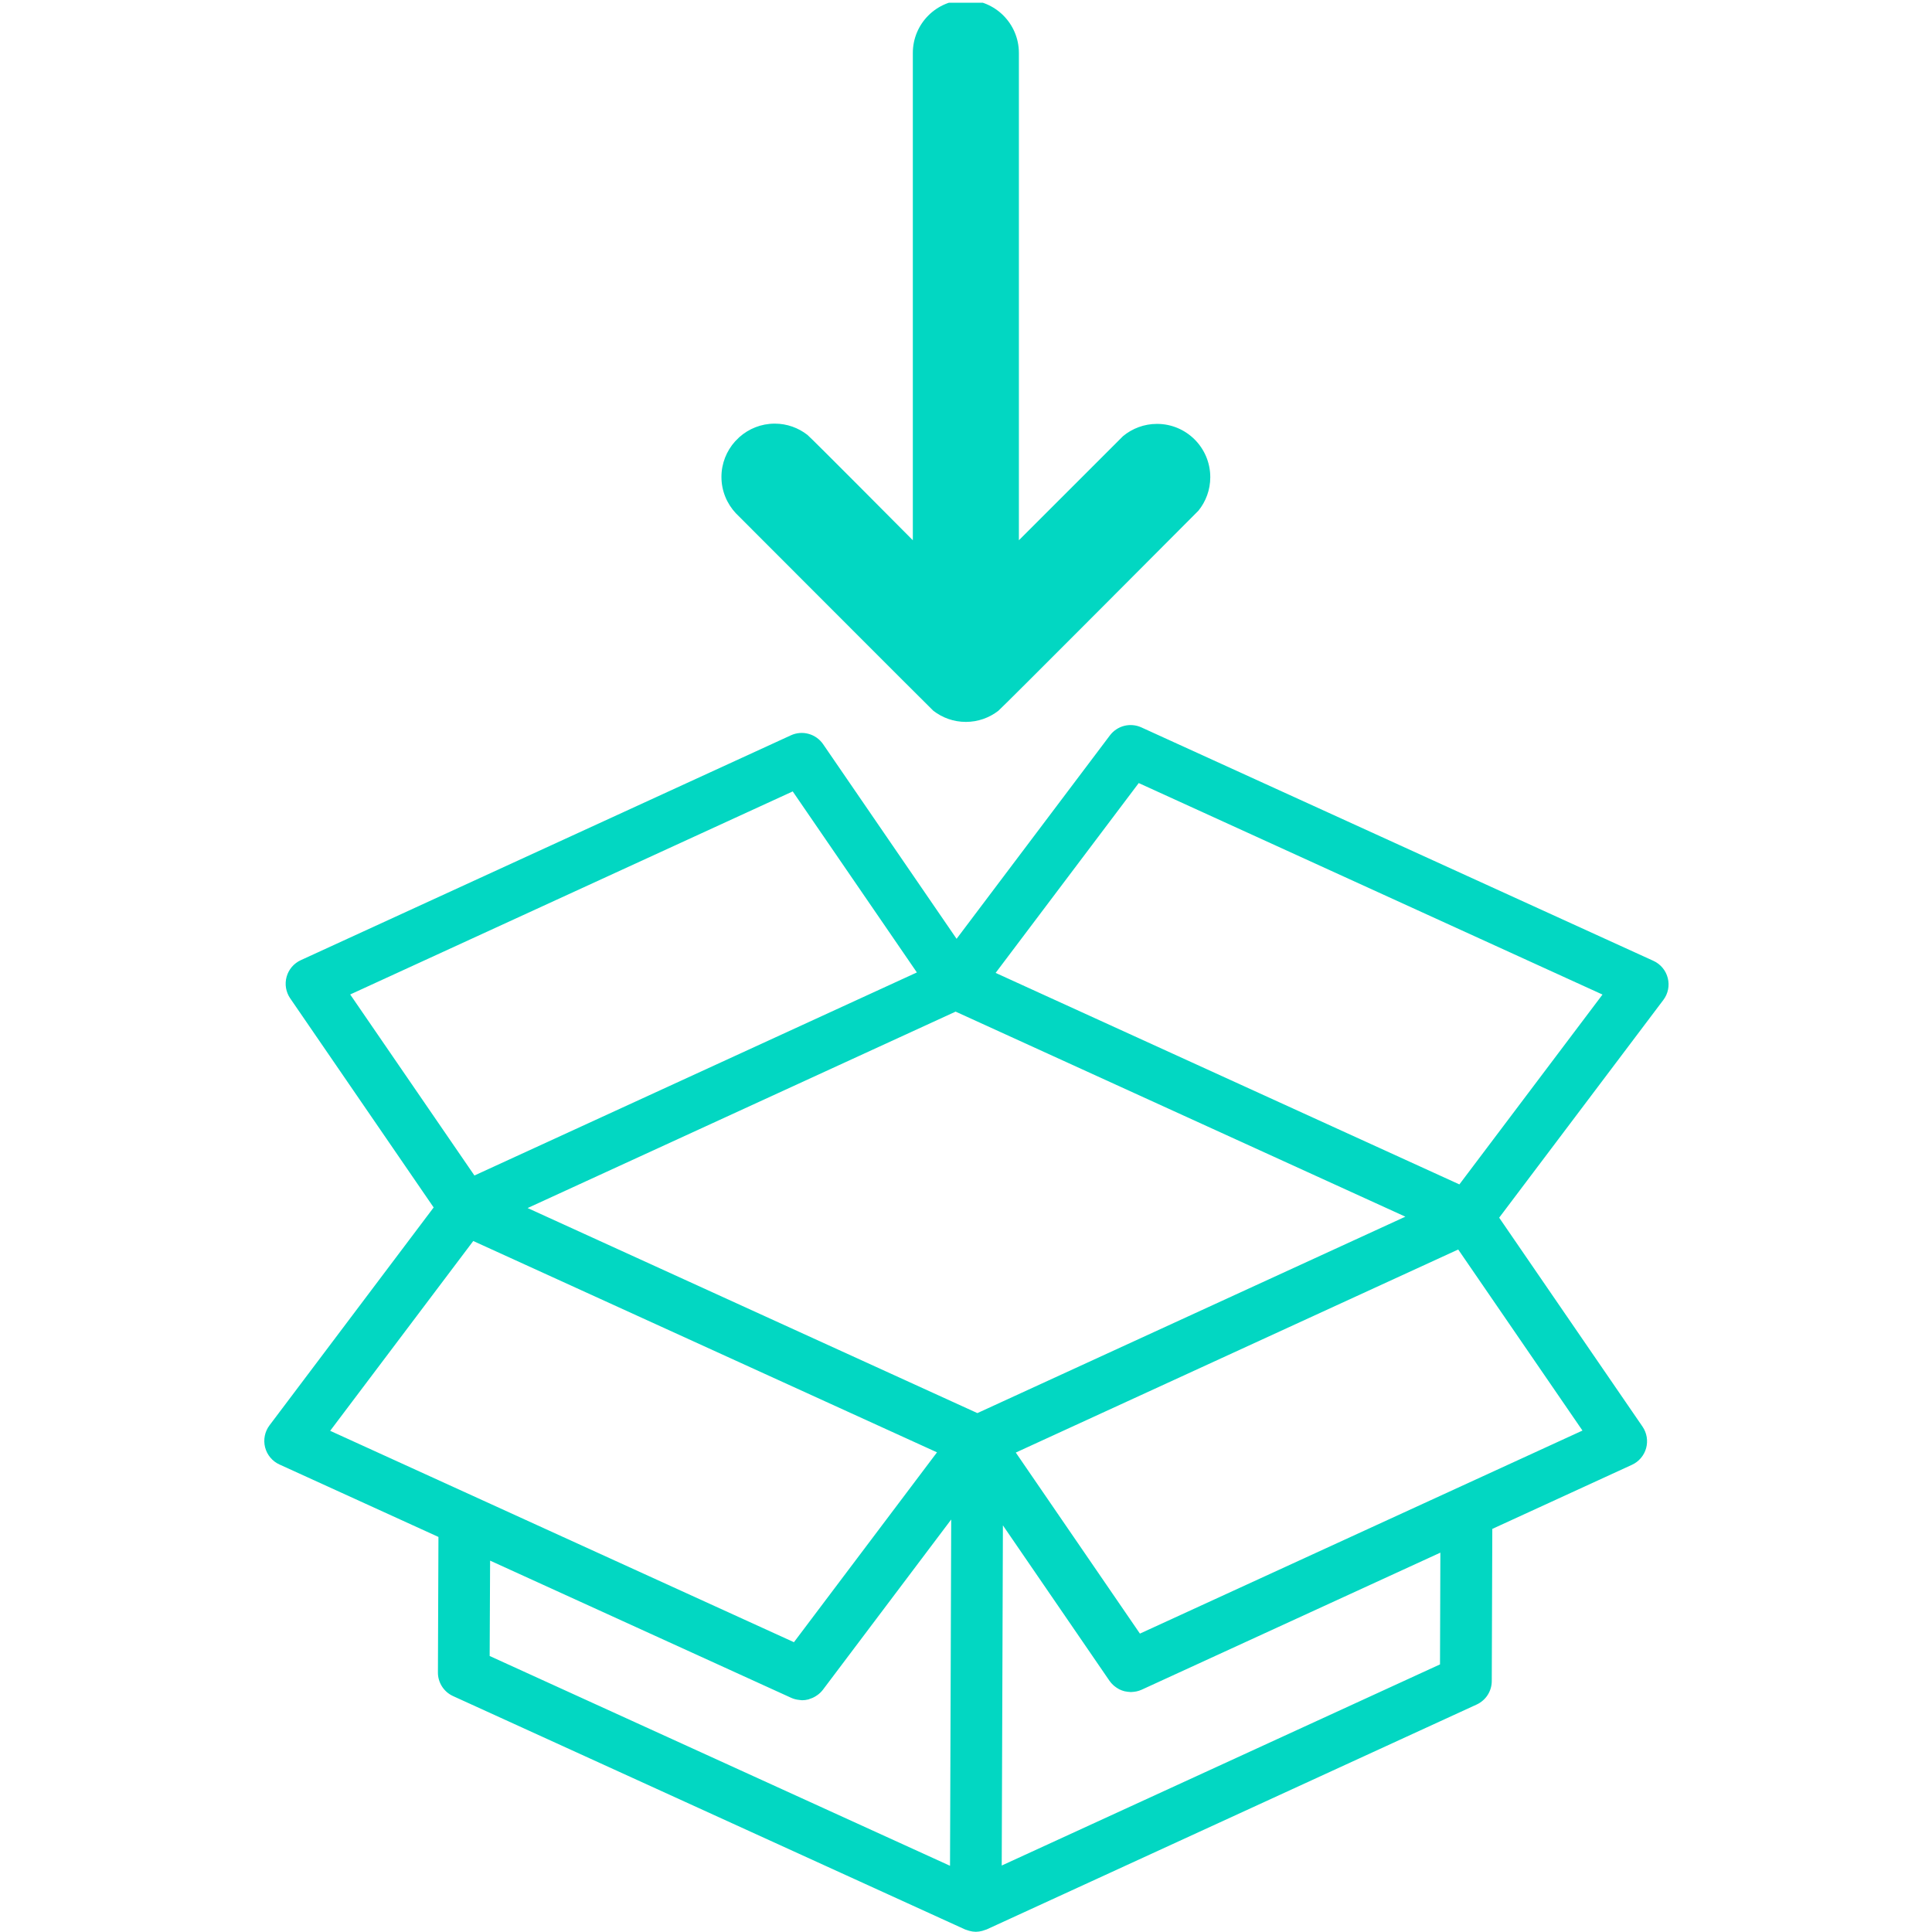 <svg xmlns="http://www.w3.org/2000/svg" xmlns:xlink="http://www.w3.org/1999/xlink" width="500" zoomAndPan="magnify" viewBox="0 0 375 375" height="500" preserveAspectRatio="xMidYMid meet" version="1.0"><defs><clipPath id="10975f4e84"><path d="M 51 140.152 L 324 140.152 L 324 375 L 51 375 Z M 51 140.152 " clip-rule="nonzero"/></clipPath><clipPath id="25ff18f10c"><path d="M 140 0.527 L 235 0.527 L 235 140.141 L 140 140.141 Z M 140 0.527 " clip-rule="nonzero"/></clipPath></defs><g clip-path="url(#10975f4e84)"><path fill="#02d7c2" d="M 323.711 189.836 C 323.523 189.098 323.188 188.434 322.699 187.852 C 322.211 187.266 321.621 186.816 320.93 186.5 L 221.535 141.184 C 221.012 140.949 220.469 140.805 219.898 140.754 C 219.328 140.703 218.77 140.746 218.215 140.887 C 217.66 141.027 217.145 141.258 216.668 141.574 C 216.191 141.891 215.781 142.277 215.438 142.73 L 185.672 182.223 L 159.762 144.441 C 159.426 143.953 159.016 143.539 158.535 143.195 C 158.051 142.852 157.527 142.602 156.957 142.445 C 156.387 142.285 155.805 142.23 155.215 142.277 C 154.625 142.324 154.062 142.473 153.523 142.719 L 58.379 186.371 C 58.043 186.523 57.73 186.711 57.441 186.934 C 57.148 187.152 56.883 187.402 56.645 187.68 C 56.406 187.961 56.203 188.262 56.031 188.586 C 55.859 188.91 55.727 189.246 55.629 189.602 C 55.531 189.953 55.473 190.312 55.453 190.676 C 55.434 191.043 55.453 191.406 55.516 191.77 C 55.574 192.129 55.676 192.48 55.812 192.82 C 55.949 193.16 56.121 193.48 56.328 193.781 L 84.172 234.367 L 52.309 276.66 C 52.082 276.961 51.891 277.281 51.738 277.625 C 51.586 277.969 51.469 278.324 51.398 278.691 C 51.324 279.062 51.289 279.434 51.301 279.809 C 51.309 280.188 51.359 280.555 51.453 280.922 C 51.547 281.285 51.676 281.633 51.848 281.969 C 52.02 282.305 52.227 282.613 52.465 282.902 C 52.707 283.191 52.977 283.449 53.277 283.68 C 53.574 283.906 53.895 284.098 54.238 284.254 L 85.102 298.32 L 85 324.617 C 84.996 325.102 85.062 325.574 85.199 326.039 C 85.336 326.504 85.531 326.938 85.793 327.348 C 86.055 327.754 86.367 328.117 86.73 328.434 C 87.098 328.75 87.5 329.008 87.941 329.211 L 187.324 374.508 C 187.477 374.574 187.633 374.609 187.785 374.66 C 187.938 374.711 188.02 374.746 188.145 374.777 C 188.559 374.895 188.977 374.953 189.406 374.961 C 189.832 374.953 190.254 374.895 190.664 374.781 C 190.793 374.746 190.914 374.699 191.039 374.656 C 191.195 374.613 191.352 374.562 191.504 374.504 L 286.637 330.84 C 287.07 330.641 287.465 330.383 287.824 330.066 C 288.188 329.754 288.496 329.398 288.754 328.996 C 289.012 328.594 289.207 328.164 289.344 327.703 C 289.48 327.246 289.551 326.777 289.551 326.301 L 289.656 296.758 L 316.762 284.316 C 317.094 284.164 317.406 283.977 317.699 283.758 C 317.992 283.535 318.258 283.285 318.492 283.008 C 318.73 282.727 318.934 282.426 319.105 282.105 C 319.277 281.781 319.414 281.441 319.512 281.09 C 319.609 280.738 319.668 280.379 319.684 280.012 C 319.703 279.645 319.684 279.281 319.625 278.922 C 319.562 278.559 319.465 278.211 319.328 277.871 C 319.191 277.531 319.02 277.211 318.812 276.906 L 290.988 236.352 L 322.852 194.094 C 323.312 193.488 323.617 192.809 323.77 192.062 C 323.918 191.316 323.898 190.574 323.711 189.836 Z M 190.375 273.977 L 189.707 274.281 L 102.41 234.48 L 185.484 196.355 L 272.781 236.156 Z M 153.867 153.613 L 177.965 188.75 L 92.086 228.164 L 67.973 193.027 Z M 91.859 240.879 L 181.871 281.898 L 154.102 318.75 L 64.086 277.719 Z M 95.129 302.918 L 153.605 329.562 C 154.078 329.77 154.57 329.898 155.082 329.949 C 155.195 329.965 155.305 329.98 155.414 329.988 C 155.527 329.992 155.598 330.016 155.688 330.016 C 156.094 330.016 156.492 329.965 156.883 329.863 C 156.949 329.863 157.008 329.816 157.074 329.793 C 157.492 329.672 157.887 329.5 158.258 329.273 C 158.371 329.207 158.48 329.137 158.59 329.059 C 159.016 328.77 159.387 328.418 159.703 328.012 L 184.629 294.934 L 184.512 329.555 L 184.398 362.148 L 95.043 321.426 Z M 279.504 323.059 L 194.434 362.098 L 194.664 296.074 L 215.352 326.246 C 215.566 326.555 215.816 326.832 216.094 327.086 C 216.168 327.152 216.25 327.219 216.324 327.281 C 216.551 327.465 216.789 327.629 217.039 327.77 C 217.113 327.809 217.176 327.855 217.246 327.891 C 217.566 328.051 217.902 328.176 218.25 328.266 C 218.32 328.285 218.395 328.289 218.465 328.305 C 218.75 328.363 219.035 328.398 219.324 328.41 C 219.383 328.41 219.438 328.43 219.492 328.43 C 219.547 328.43 219.594 328.43 219.648 328.414 C 219.875 328.406 220.102 328.383 220.324 328.344 C 220.426 328.324 220.527 328.316 220.625 328.293 C 220.957 328.219 221.277 328.113 221.586 327.977 L 279.574 301.367 Z M 221.258 317.082 L 197.164 281.941 L 218.715 272.051 L 283.039 242.527 L 307.156 277.672 Z M 283.266 229.891 L 193.25 188.84 L 221.027 151.992 L 311.043 193.043 Z M 283.266 229.891 " fill-opacity="1" fill-rule="nonzero"/></g><g clip-path="url(#25ff18f10c)"><path fill="#02d7c2" d="M 177.18 10.285 L 177.18 104.863 C 177.18 104.863 157.398 84.938 156.723 84.414 C 154.969 83.047 152.77 82.227 150.379 82.227 C 147.734 82.227 145.332 83.223 143.5 84.855 L 142.664 85.691 C 141.031 87.523 140.031 89.93 140.031 92.57 C 140.031 95.289 141.09 97.758 142.809 99.605 C 142.809 99.605 180.91 137.766 181.16 137.961 C 182.91 139.312 185.09 140.121 187.473 140.121 C 189.848 140.121 192.031 139.312 193.777 137.965 C 194.484 137.418 232.609 99.129 232.609 99.129 C 234.051 97.352 234.914 95.09 234.914 92.625 C 234.914 86.914 230.285 82.277 224.574 82.277 C 222.066 82.277 219.77 83.172 217.98 84.652 L 197.766 104.863 L 197.766 10.285 C 197.766 4.598 193.156 -0.008 187.473 -0.008 C 181.785 -0.008 177.18 4.598 177.18 10.285 " fill-opacity="1" fill-rule="nonzero"/></g></svg>